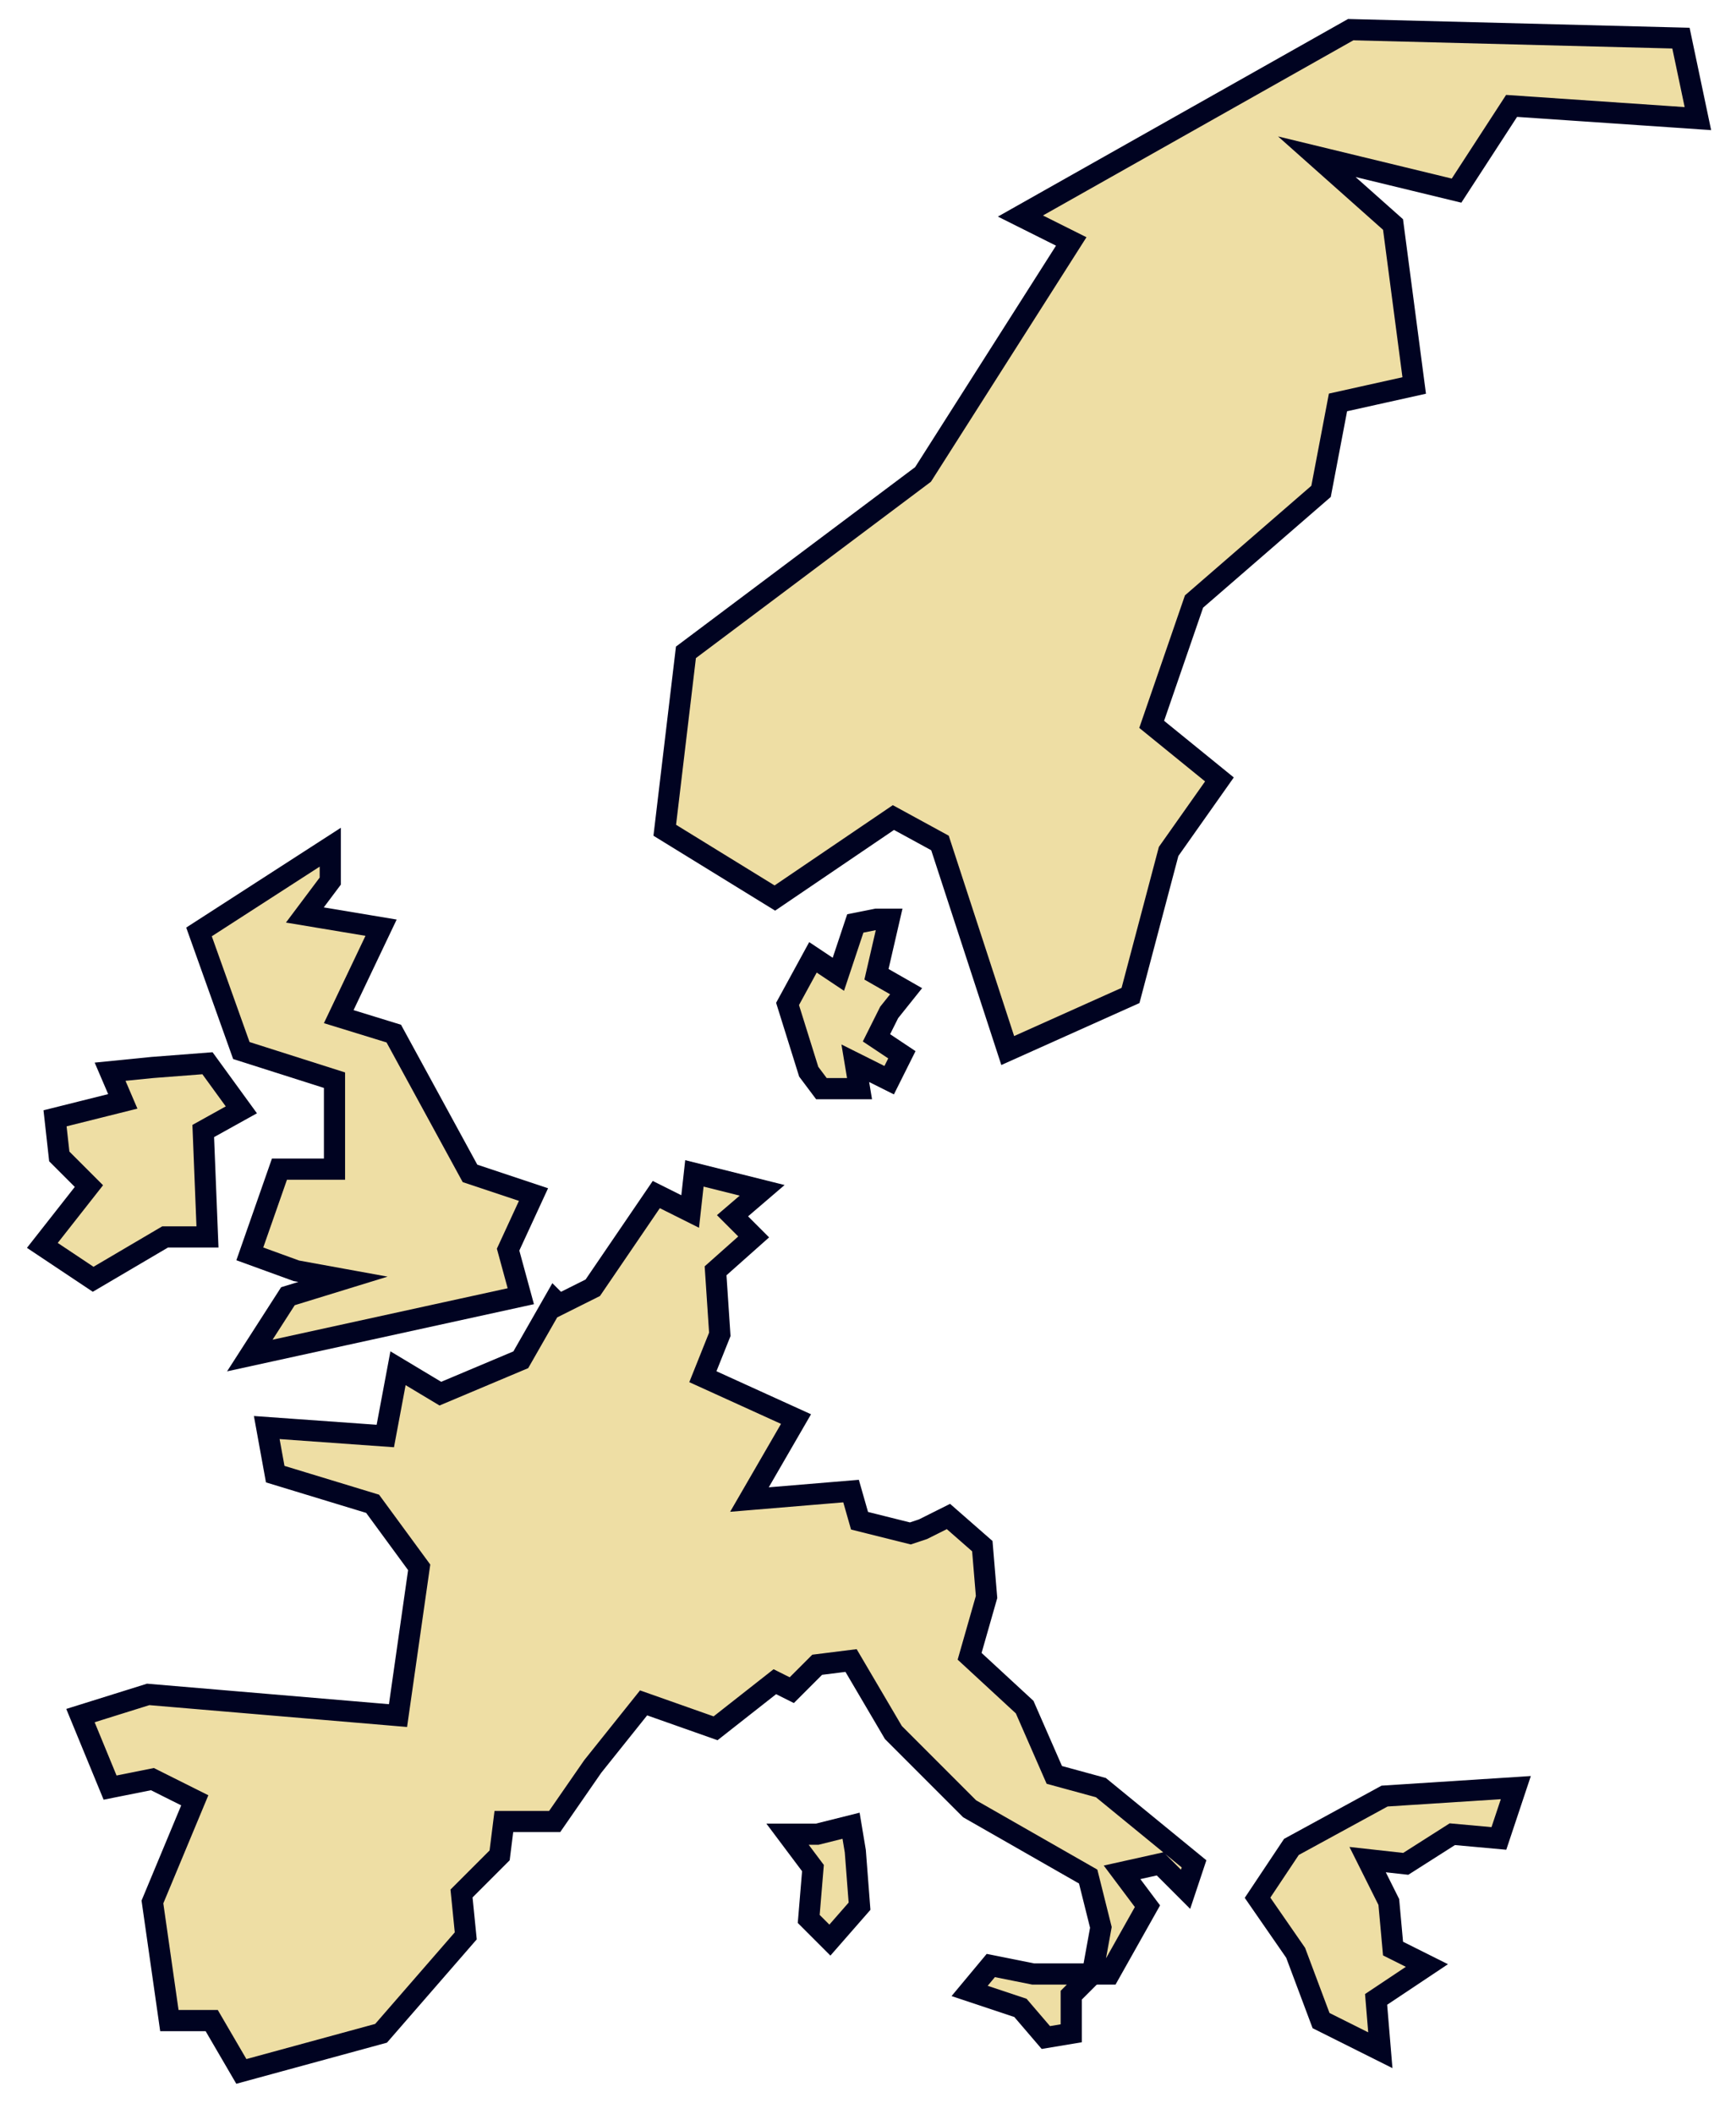 <svg xmlns="http://www.w3.org/2000/svg" width="41" height="49.9" viewBox="0 0 41 49.9"><defs><style>.a{fill:#eedea4;stroke:#000321;stroke-miterlimit:10;stroke-width:0.5px;}</style></defs><polygon class="a" points="23.4 46.4 22.9 47 24.1 47.4 24.7 48.1 25.3 48 25.3 47.1 25.8 46.6 24.4 46.6 23.4 46.4"/><polygon class="a" points="26 42.2 24.9 41.9 24.2 40.3 22.9 39.1 23.3 37.7 23.2 36.5 22.4 35.8 21.8 36.1 21.5 36.2 20.3 35.9 20.1 35.2 17.7 35.4 18.8 33.5 16.6 32.5 17 31.5 16.9 30 17.8 29.2 17.3 28.7 18 28.1 16.4 27.7 16.3 28.6 15.5 28.2 14 30.4 13.2 30.8 13.1 30.7 12.3 32.1 10.4 32.9 9.4 32.3 9.1 33.9 6.3 33.7 6.5 34.8 8.8 35.5 9.9 37 9.4 40.5 3.5 40 1.9 40.5 2.6 42.2 3.6 42 4.6 42.5 3.6 44.9 4 47.7 5 47.7 5.7 48.9 9 48 11 45.7 10.9 44.7 11.8 43.8 11.9 43 13.1 43 14 41.7 15.2 40.2 16.9 40.8 18.3 39.7 18.7 39.9 19.3 39.3 20.1 39.2 21.1 40.9 22.9 42.7 25.7 44.3 26 45.5 25.8 46.6 26.2 46.6 27.1 45 26.5 44.2 27.4 44 28 44.6 28.2 44 26 42.2"/><polygon class="a" points="20.1 43.1 19.3 43.3 18.6 43.3 19.2 44.1 19.1 45.3 19.6 45.8 20.3 45 20.2 43.7 20.1 43.1"/><polygon class="a" points="2.2 30.2 3.9 29.2 4.9 29.2 4.8 26.7 5.7 26.2 4.9 25.1 3.6 25.2 2.6 25.3 2.9 26 1.3 26.4 1.4 27.3 2.1 28 1 29.4 2.2 30.2"/><path class="a" d="M7.9,25.5v2.1H6.6l-.7,2L7,30l1.1.2-1.3.4L5.9,32l6.4-1.4L12,29.5l.6-1.3-1.5-.5L9.3,24.4,8,24l1-2.1-1.8-.3.6-.8V20L4.7,22l1,2.8Z"/><polygon class="a" points="28.2 14.2 31.2 11.6 31.6 9.5 33.4 9.1 32.9 5.3 31.1 3.7 34.4 4.5 35.7 2.5 40.1 2.8 39.7 0.9 31.9 0.7 24.1 5.1 25.3 5.7 21.8 11.2 16.2 15.4 15.7 19.6 18.3 21.2 21.1 19.3 22.2 19.9 23.8 24.8 26.7 23.5 27.6 20.1 28.8 18.4 27.2 17.1 28.2 14.2"/><polygon class="a" points="20.7 21.7 20.7 21.7 20.2 21.8 19.8 23 19.2 22.6 18.6 23.7 19.1 25.3 19.4 25.7 20.3 25.7 20.2 25.1 21 25.5 21.3 24.9 20.7 24.5 21 23.9 21.4 23.4 20.7 23 21 21.7 20.7 21.7 20.8 21.7 20.7 21.7"/><polygon class="a" points="30.5 43.6 29.7 44.8 30.6 46.1 31.2 47.7 32.6 48.4 32.5 47.2 33.7 46.4 32.9 46 32.8 44.9 32.3 43.9 33.2 44 34.3 43.3 35.4 43.4 35.8 42.2 32.7 42.4 30.5 43.6"/></svg>